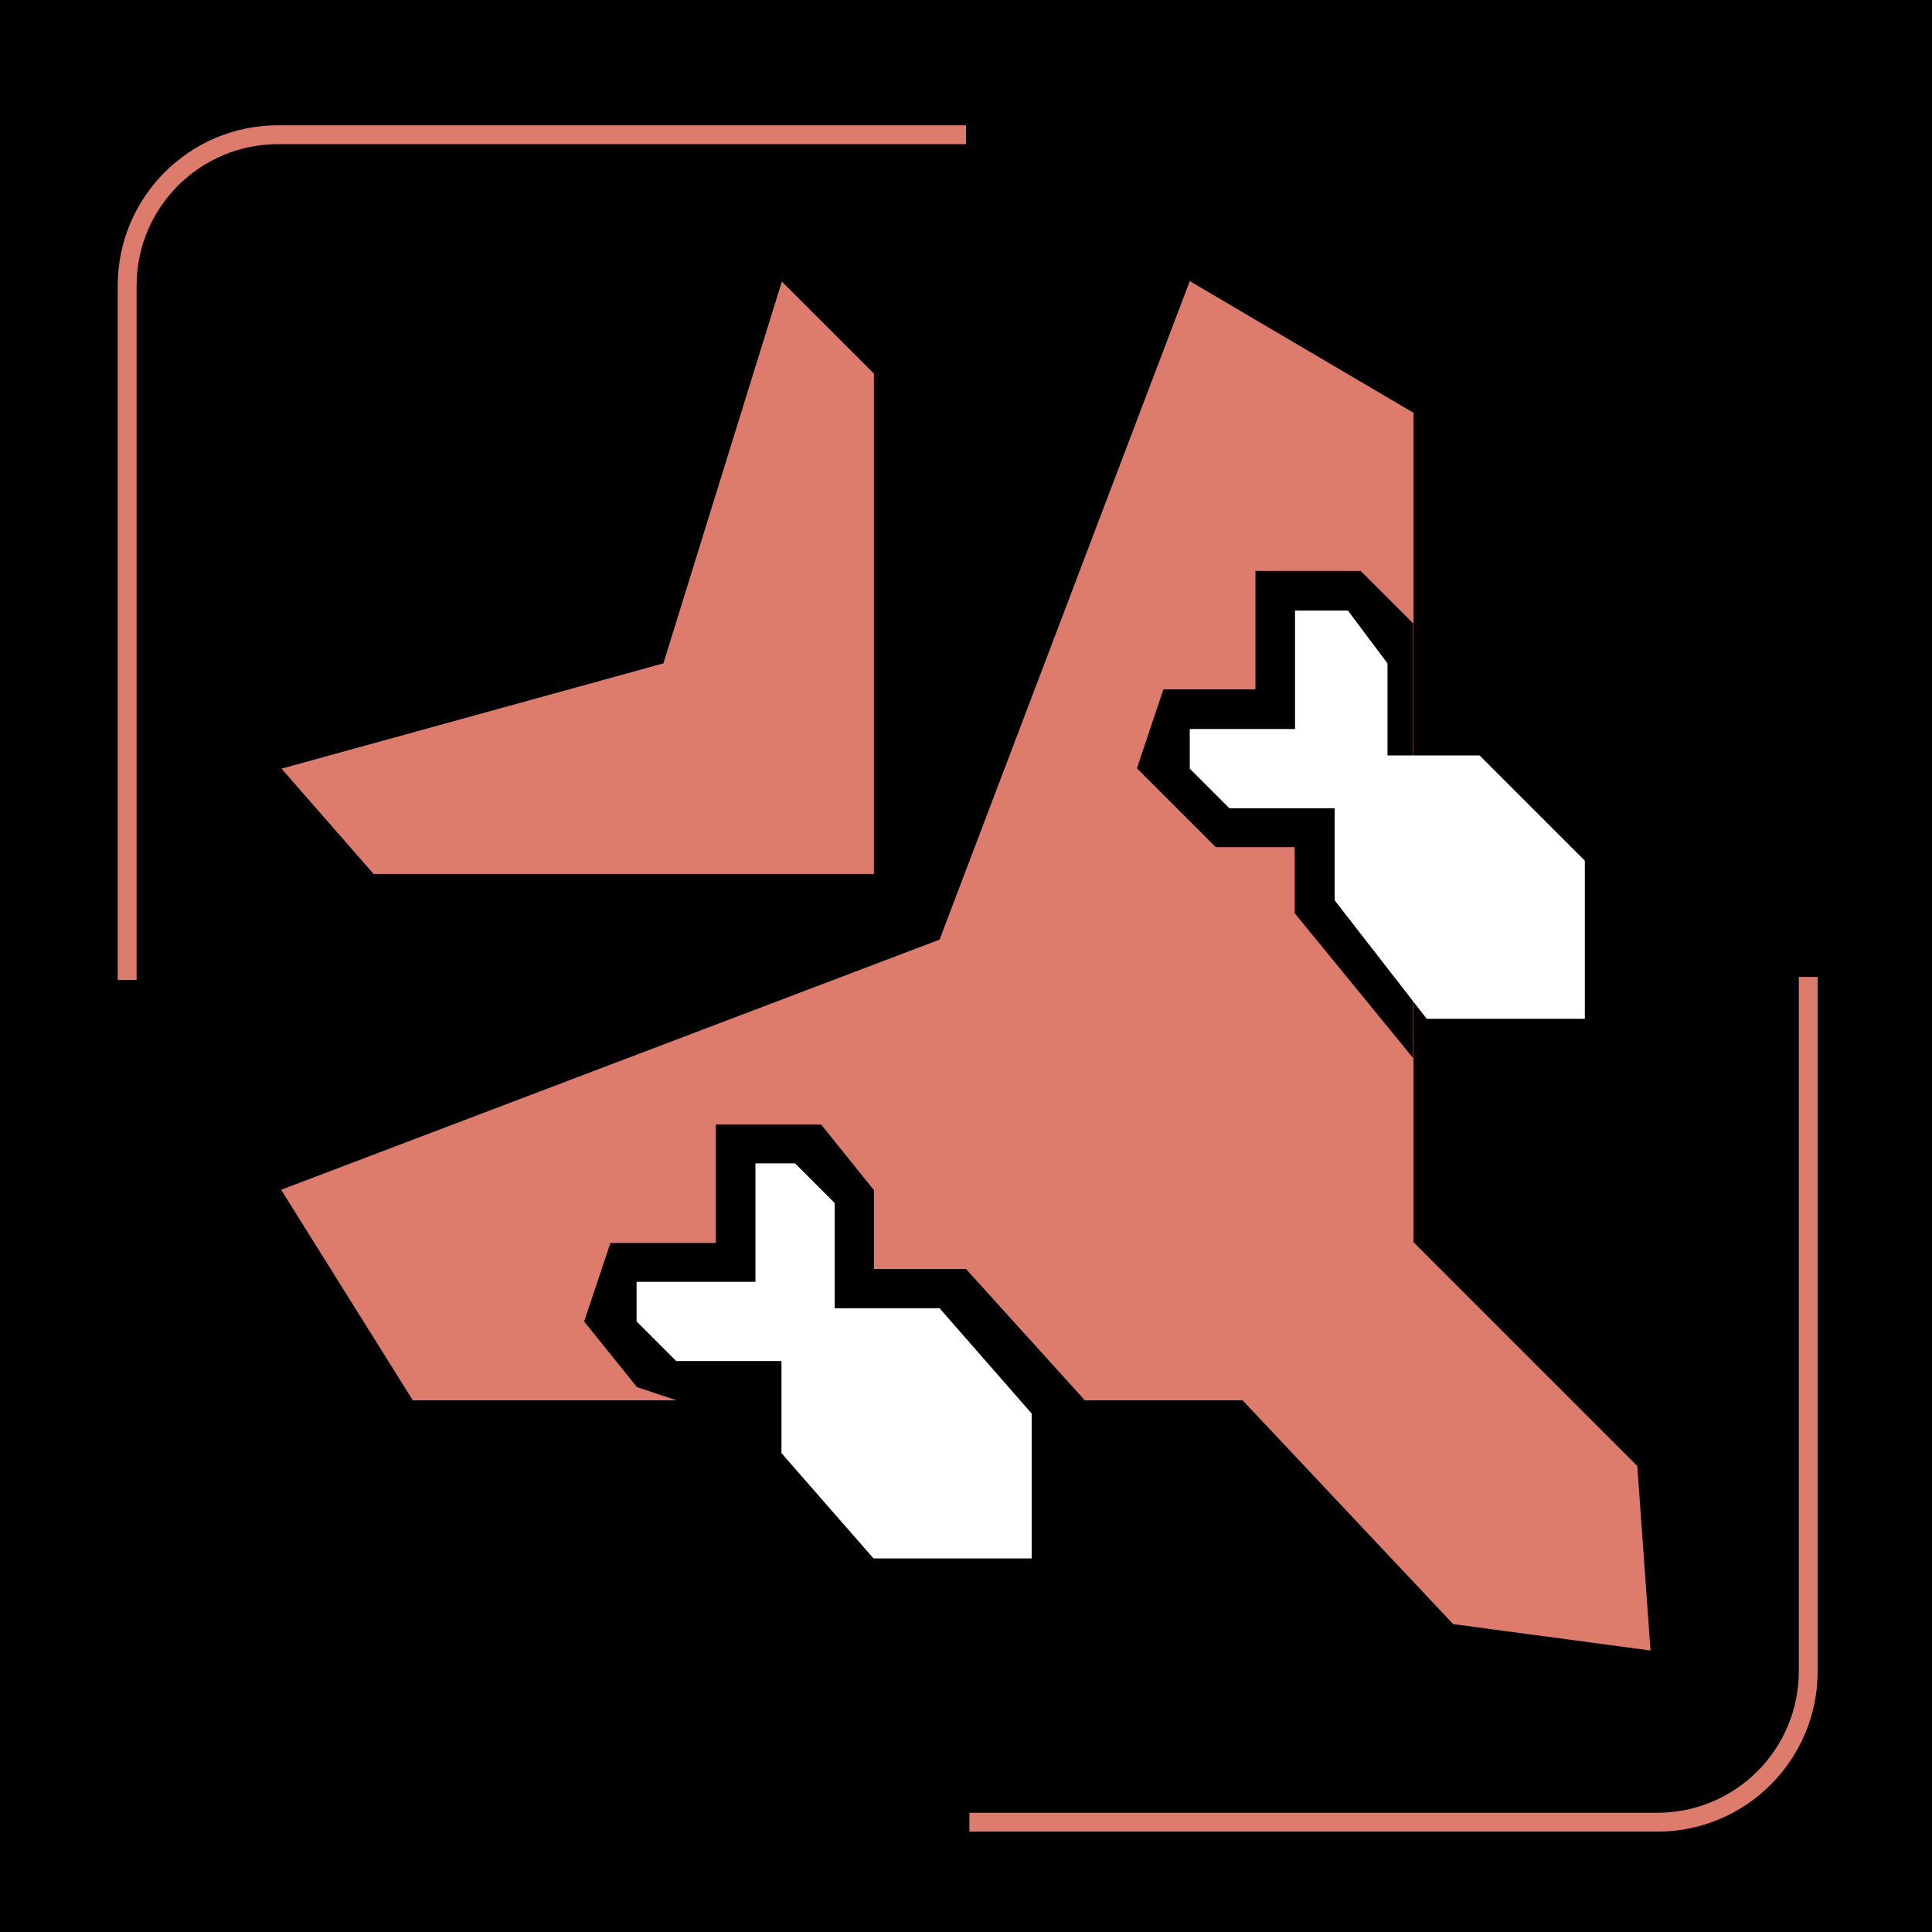 <?xml version="1.0" encoding="utf-8"?>
<!-- Generator: Adobe Illustrator 26.3.1, SVG Export Plug-In . SVG Version: 6.00 Build 0)  -->
<svg version="1.1" id="Layer_1" xmlns="http://www.w3.org/2000/svg" xmlns:xlink="http://www.w3.org/1999/xlink" x="0px" y="0px"
	 viewBox="0 0 512 512" style="enable-background:new 0 0 512 512;" xml:space="preserve">
<style type="text/css">
	.st0{fill:none;stroke:#DD7B6C;stroke-width:5;stroke-miterlimit:10;}
	.st1{fill-rule:evenodd;clip-rule:evenodd;fill:#DD7B6C;}
	.st2{fill-rule:evenodd;clip-rule:evenodd;fill:#FFFFFF;}
</style>
<rect width="512" height="512"/>
<path class="st0" d="M33.7,259.7v-184c0-22.1,17.9-40,40-40H256"/>
<path class="st0" d="M479.2,258.9v184c0,22.1-17.9,40-40,40H256.9"/>
<g>
	<path id="queue" class="st1" d="M74.6,203.7l101.2-27.9l31.4-101.2L231.6,99v132.6H99L74.6,203.7z"/>
	<path class="st1" d="M437.4,437.4l-52.3-7l-55.8-59.3H109.4l-34.9-55.8L249,249l66.3-174.5l59.3,34.9v219.8l59.3,59.3L437.4,437.4z
		 M161.8,329.3l-7,20.9l14,17.4l10.5,3.5h108.2L256,336.3h-24.4v-20.9l-14-17.4h-27.9v31.4H161.8z M374.6,165.3l-14-14h-27.9v31.4
		h-24.4l-7,20.9l20.9,20.9h20.9V242l31.4,38.4V165.3z"/>
	<path class="st2" d="M168.8,339.7h31.4v-31.4h10.5l10.5,10.5v27.9H249l24.4,27.9V413h-41.9l-24.4-27.9v-24.4h-27.9l-10.5-10.5
		V339.7z"/>
	<path class="st2" d="M343.2,193.2v-31.4h14l10.5,14v24.4h24.4l27.9,27.9V270h-41.9l-24.4-31.4v-24.4h-27.9l-10.5-10.5v-10.5H343.2z
		"/>
</g>
</svg>
